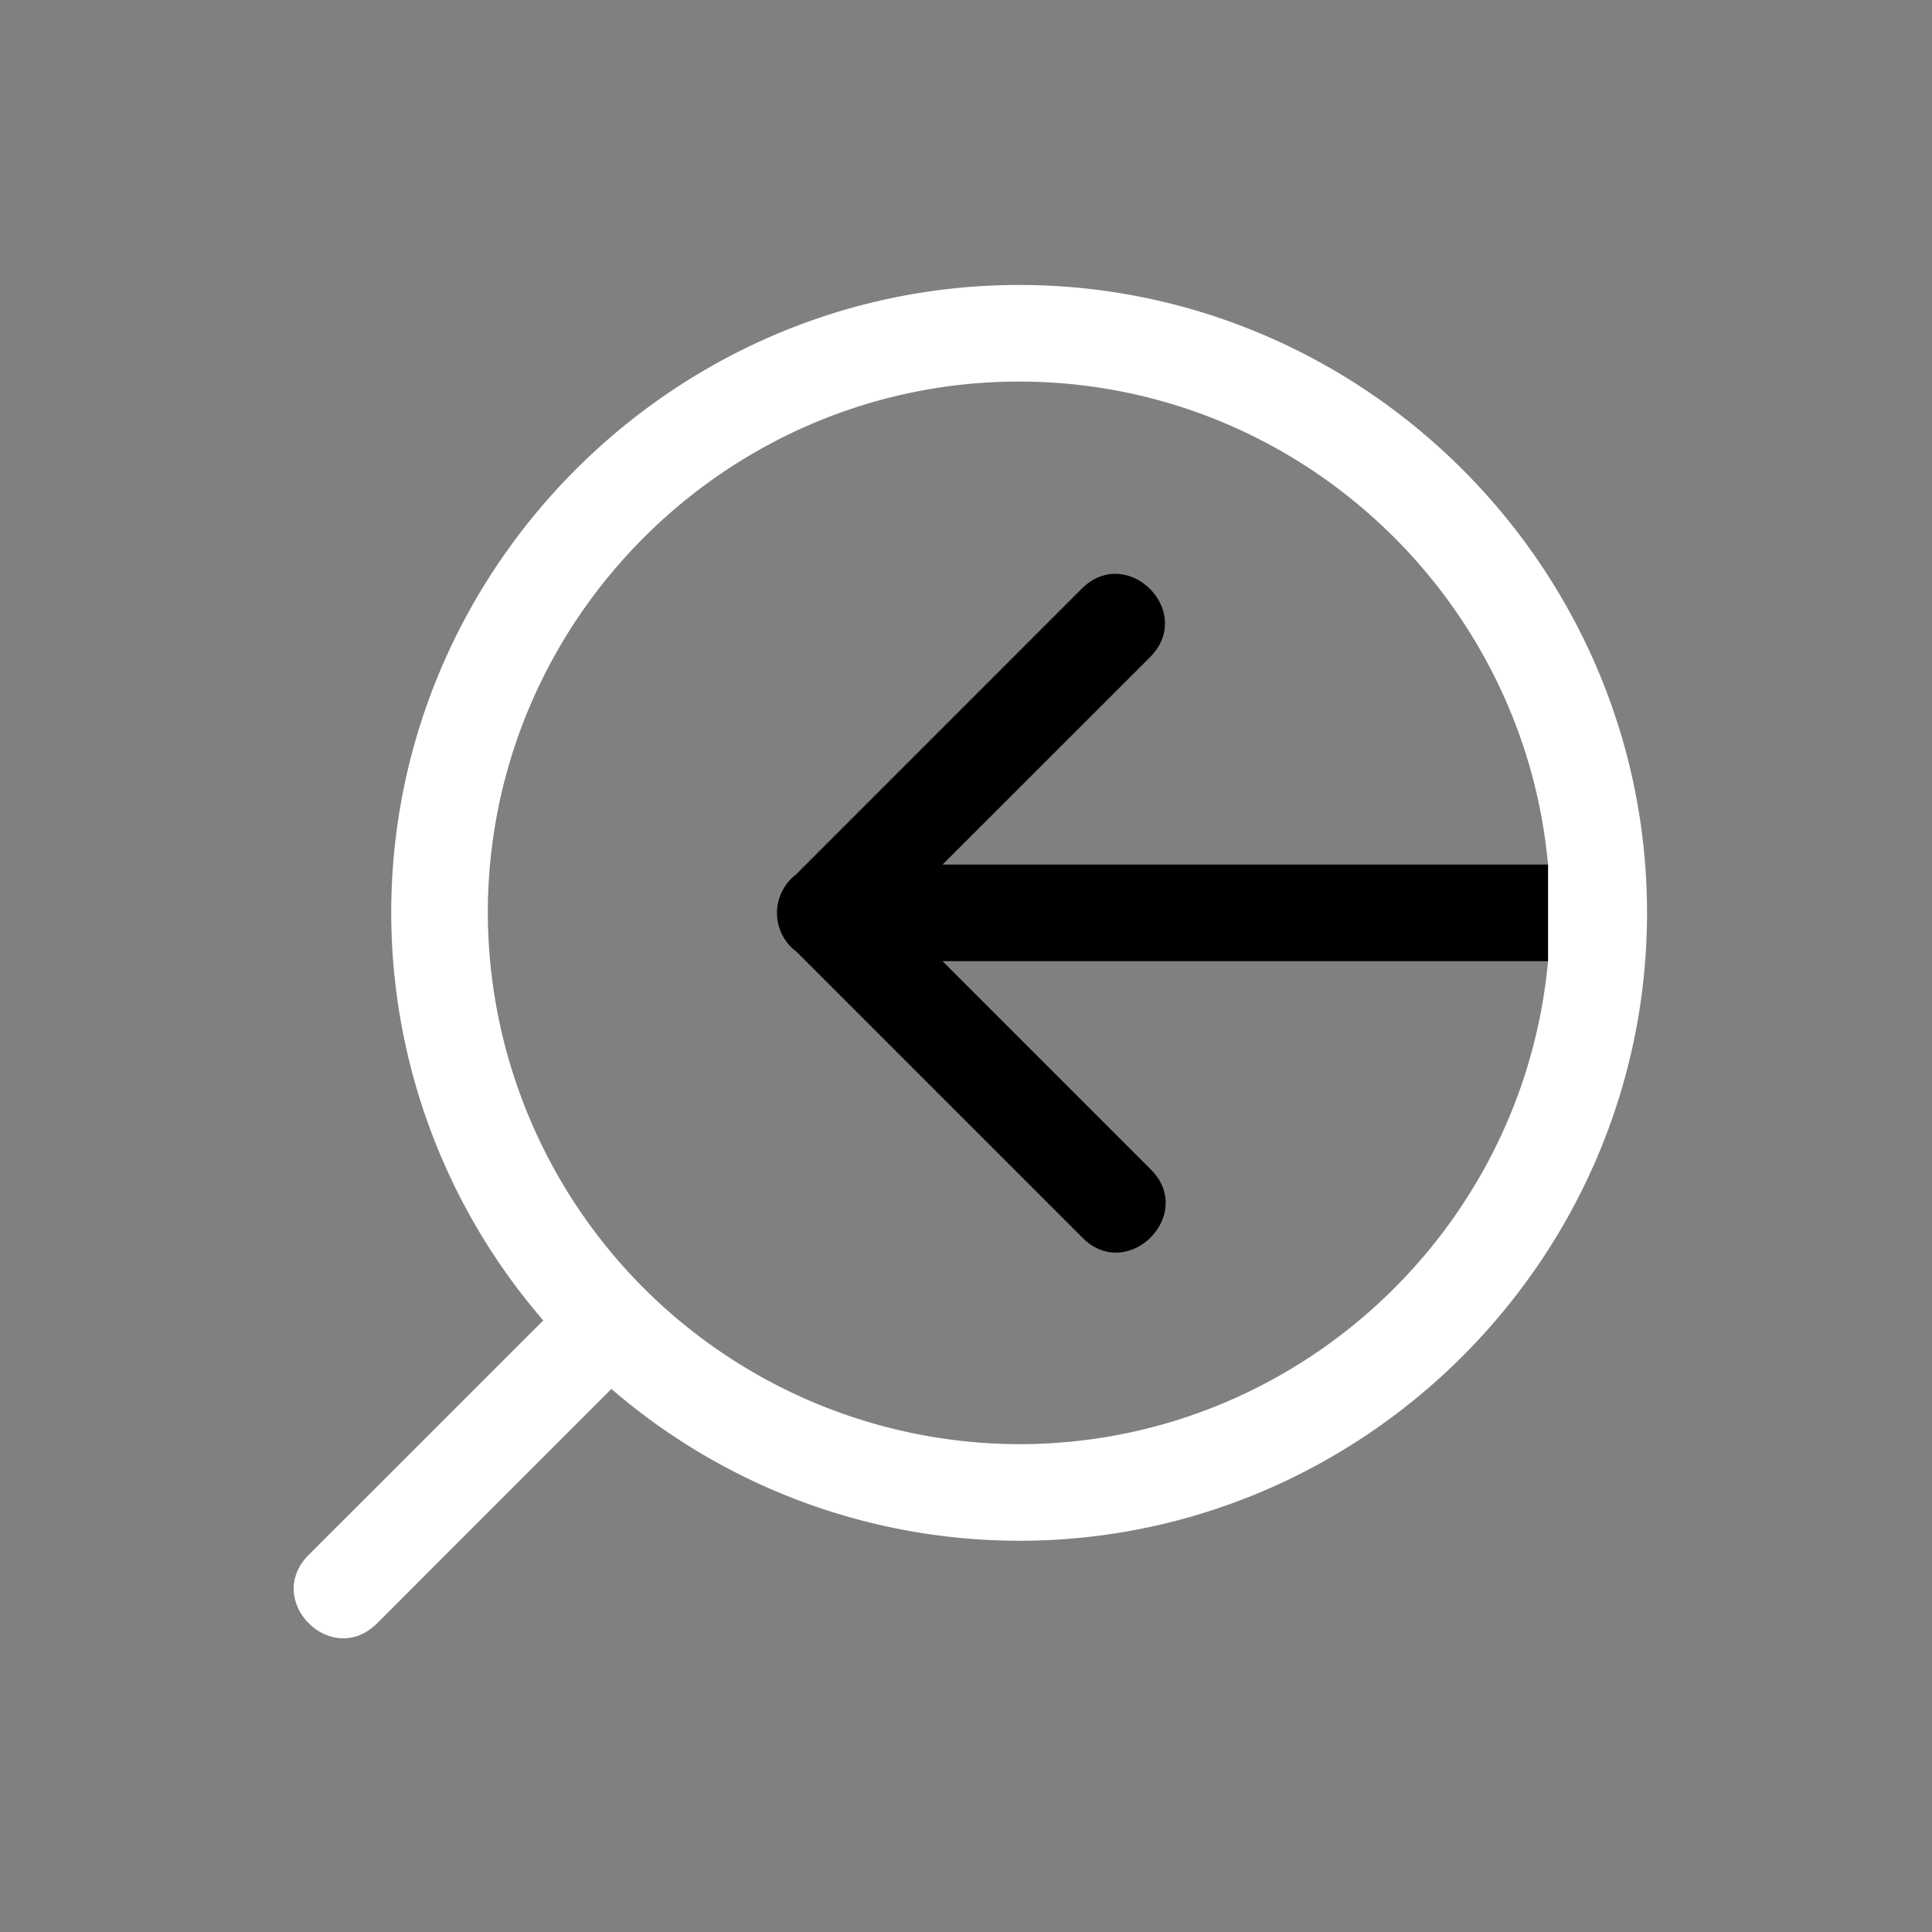 <svg width="64" height="64" viewBox="0 0 20 20"><rect x="0" y="0" width="20" height="20" fill="#808080" stroke="none"/><title>zoom_previous</title><g fill="#000000" class="nc-icon-wrapper"><g transform="translate(0 0)"><path d="M10.55 2.95c-3.573 0-6.5 2.927-6.5 6.5a6.459 6.459 0 0 0 1.574 4.219l-2.428 2.427c-.472.472.236 1.18.708.708l2.425-2.426a6.466 6.466 0 0 0 4.221 1.572c3.573 0 6.5-2.927 6.5-6.5s-2.927-6.5-6.5-6.5zm0 1c2.859 0 5.22 2.205 5.475 5v1c-.255 2.795-2.616 5-5.475 5a5.513 5.513 0 0 1-5.5-5.5c0-3.027 2.473-5.5 5.5-5.5z" fill="#ffffff"></path><path d="M16.025 8.95H9.757l2.147-2.146c.472-.472-.236-1.18-.708-.708L8.239 9.054a.5.5 0 0 0-.002.792l.006.004 2.954 2.954c.47.49 1.197-.236.707-.707L9.757 9.95h6.268" data-color="color-2"></path></g></g></svg>
